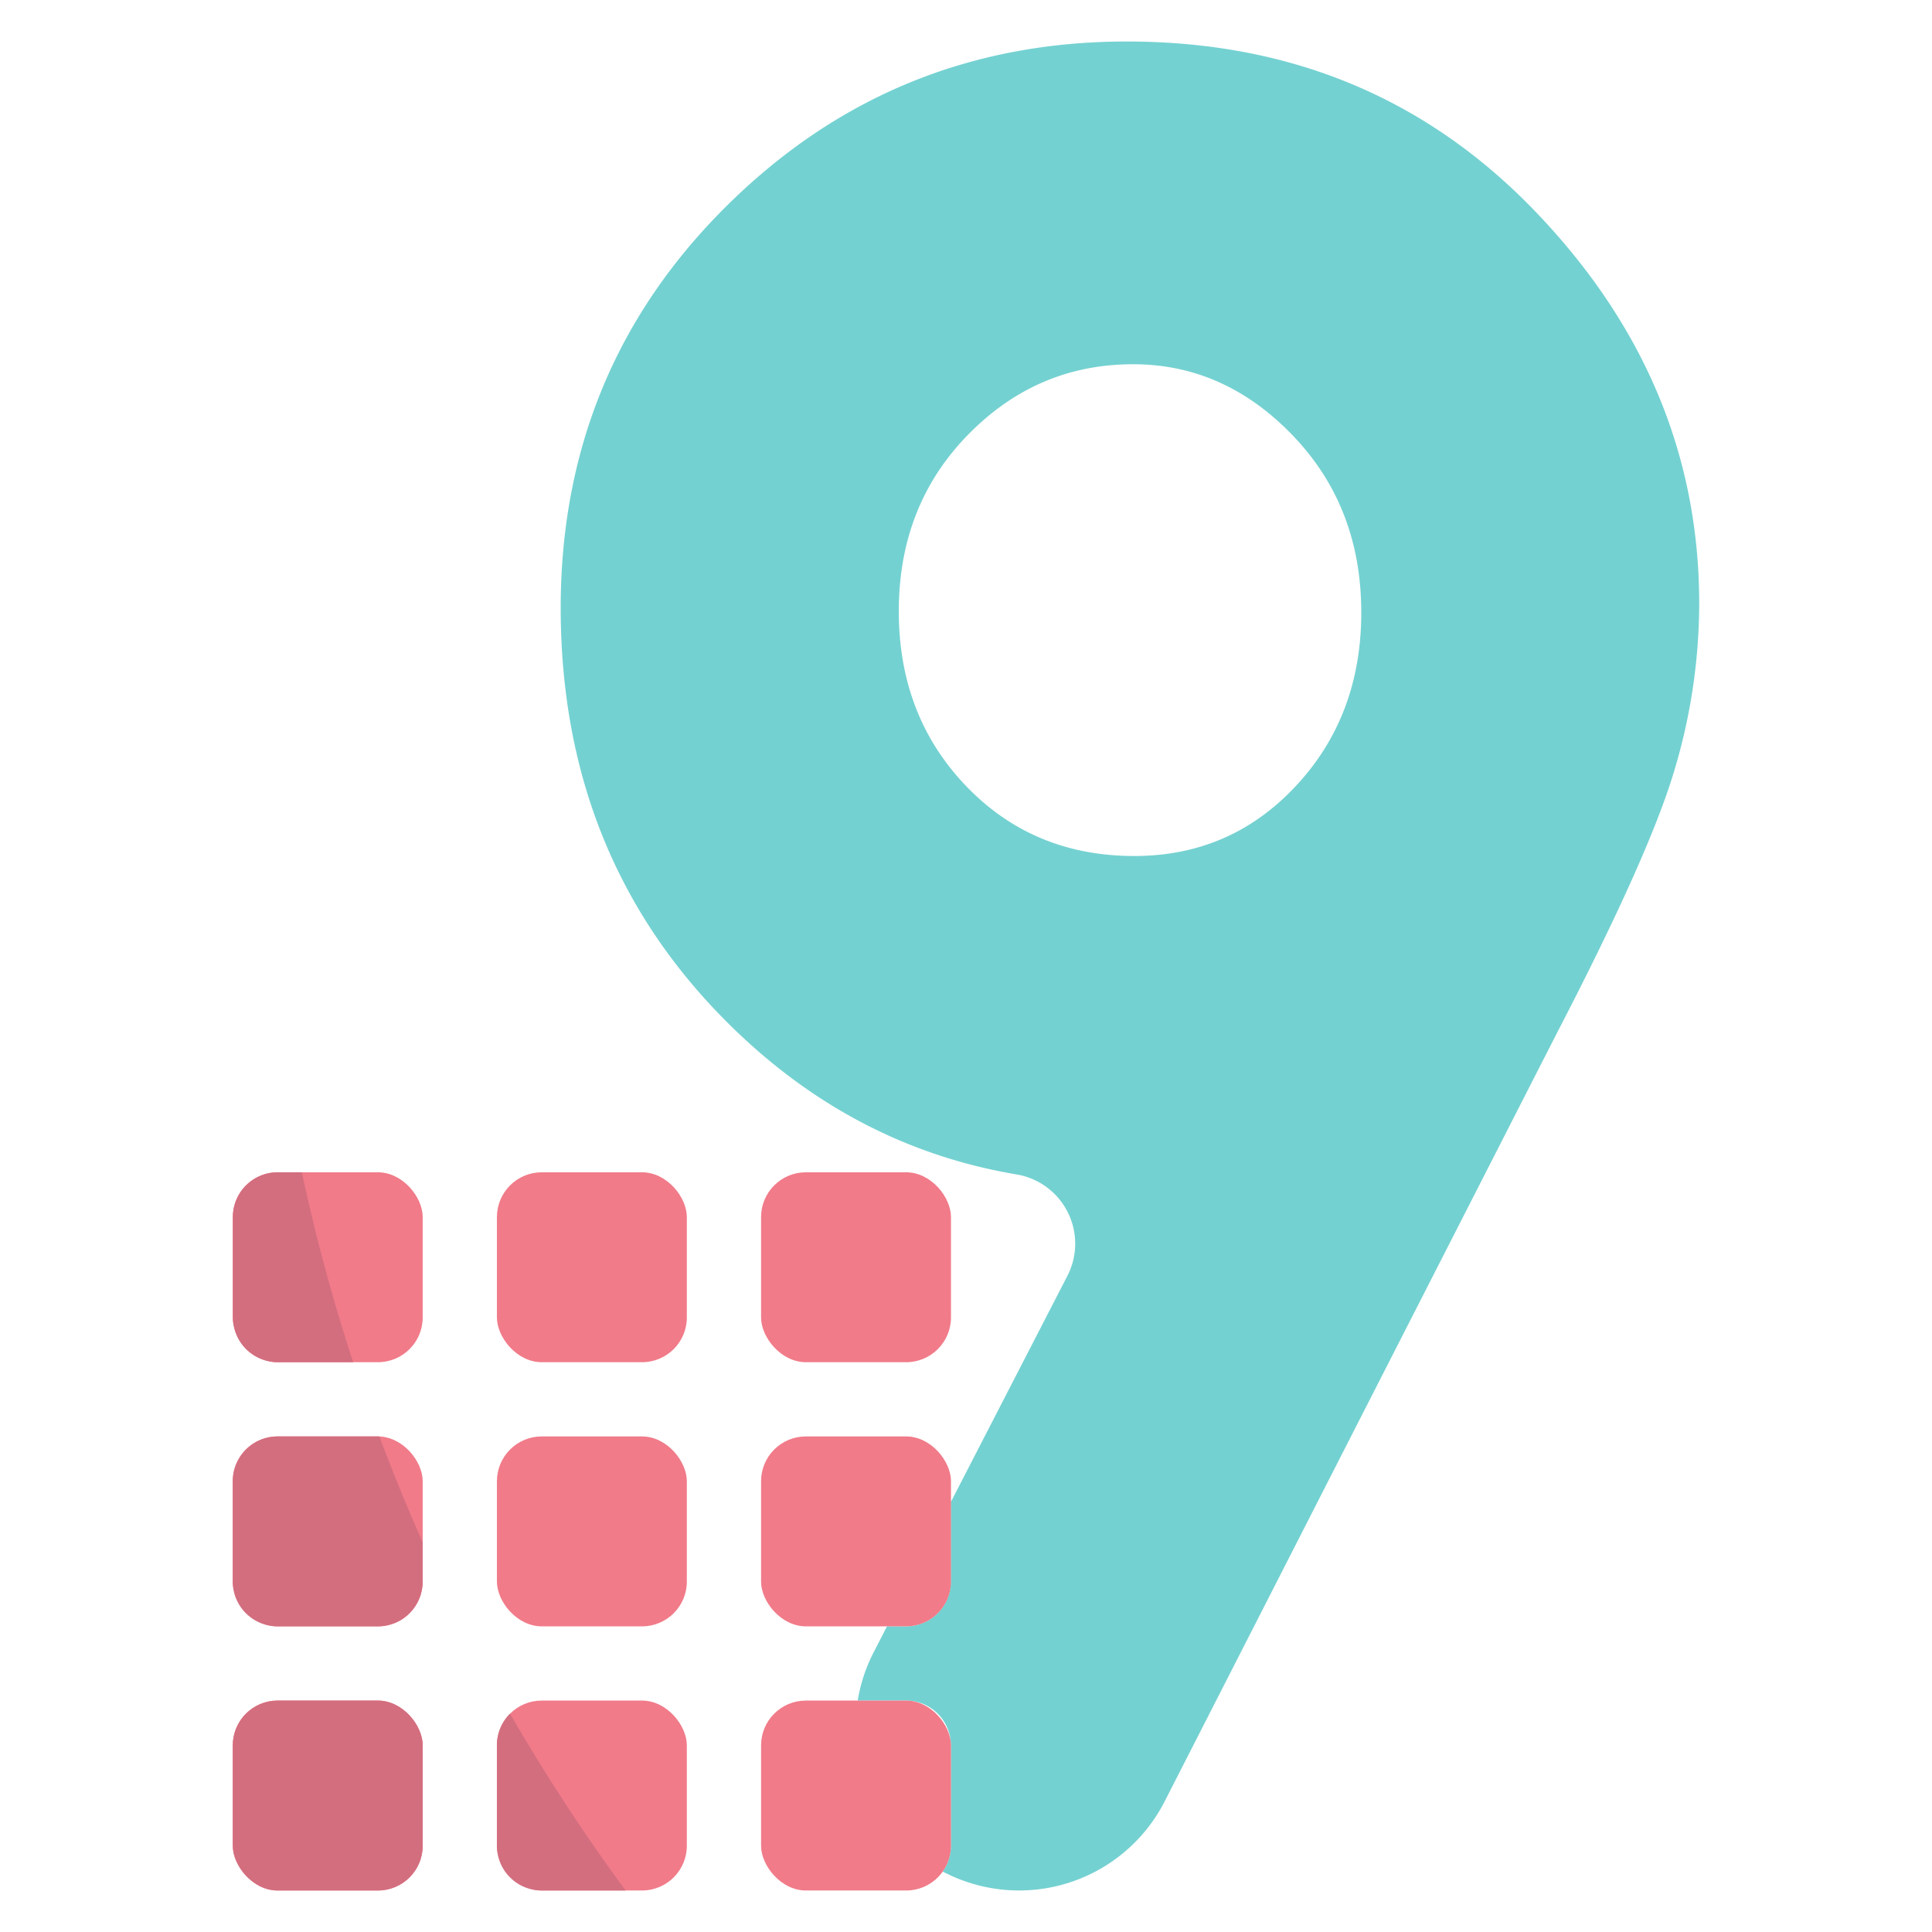 <svg height="512" viewBox="0 0 512 512" width="512" xmlns="http://www.w3.org/2000/svg"><g id="_40.9" data-name="40.9"><path d="m407 56.17q-43.3-45.17-108.35-45.17-62.1 0-106.06 43.55t-44 106.5q0 64.92 42.89 108.63 33.36 34 77.82 41.54a18.61 18.61 0 0 1 13.6 26.84l-30.92 60v21a11.87 11.87 0 0 1 -11.83 11.94h-5.08l-3.52 6.83a43.09 43.09 0 0 0 -4.25 12.84h12.85a11.87 11.87 0 0 1 11.85 11.87v26.59a11.81 11.81 0 0 1 -2.18 6.85c.32.17.64.34 1 .5a43.32 43.32 0 0 0 57.84-19.11l104.06-203.83q24.18-46.64 30.89-69a154.56 154.56 0 0 0 6.7-44.52q0-58.68-43.31-103.85zm-63.57 152.11q-17.32 18.57-42.82 18.57-26.81 0-44.61-18.57t-17.81-46.28q0-28 18.3-46.74t43.8-18.73q24.18 0 42.32 18.89t18.14 46.91q0 27.39-17.32 45.95z" fill="#74d1d1"/><g fill="#f17b89"><rect height="50.33" rx="11.87" width="50.33" x="61.69" y="310.67"/><rect height="50.33" rx="11.87" width="50.33" x="131.69" y="310.67"/><rect height="50.33" rx="11.87" width="50.33" x="201.69" y="310.67"/><rect height="50.33" rx="11.87" width="50.33" x="61.69" y="380.67"/><rect height="50.33" rx="11.87" width="50.33" x="131.69" y="380.67"/><rect height="50.33" rx="11.87" width="50.33" x="201.69" y="380.67"/><rect height="50.33" rx="11.87" width="50.33" x="61.69" y="450.67"/><rect height="50.33" rx="11.87" width="50.33" x="131.69" y="450.67"/><rect height="50.33" rx="11.87" width="50.33" x="201.69" y="450.67"/></g><path d="m93.6 361h-20a11.87 11.87 0 0 1 -11.88-11.87v-26.59a11.87 11.87 0 0 1 11.88-11.87h6.4a492.08 492.08 0 0 0 13.6 50.33z" fill="#d36e7f"/><path d="m112 408.68v10.45a11.87 11.87 0 0 1 -11.85 11.87h-26.59a11.87 11.87 0 0 1 -11.88-11.87v-26.59a11.87 11.87 0 0 1 11.88-11.87h27q5.29 14.23 11.44 28.01z" fill="#d36e7f"/><rect fill="#d36e7f" height="50.33" rx="11.87" width="50.33" x="61.69" y="450.67"/><path d="m165.8 501h-22.24a11.87 11.87 0 0 1 -11.88-11.87v-26.59a11.83 11.83 0 0 1 3.49-8.41 500.28 500.28 0 0 0 30.63 46.87z" fill="#d36e7f"/></g></svg>